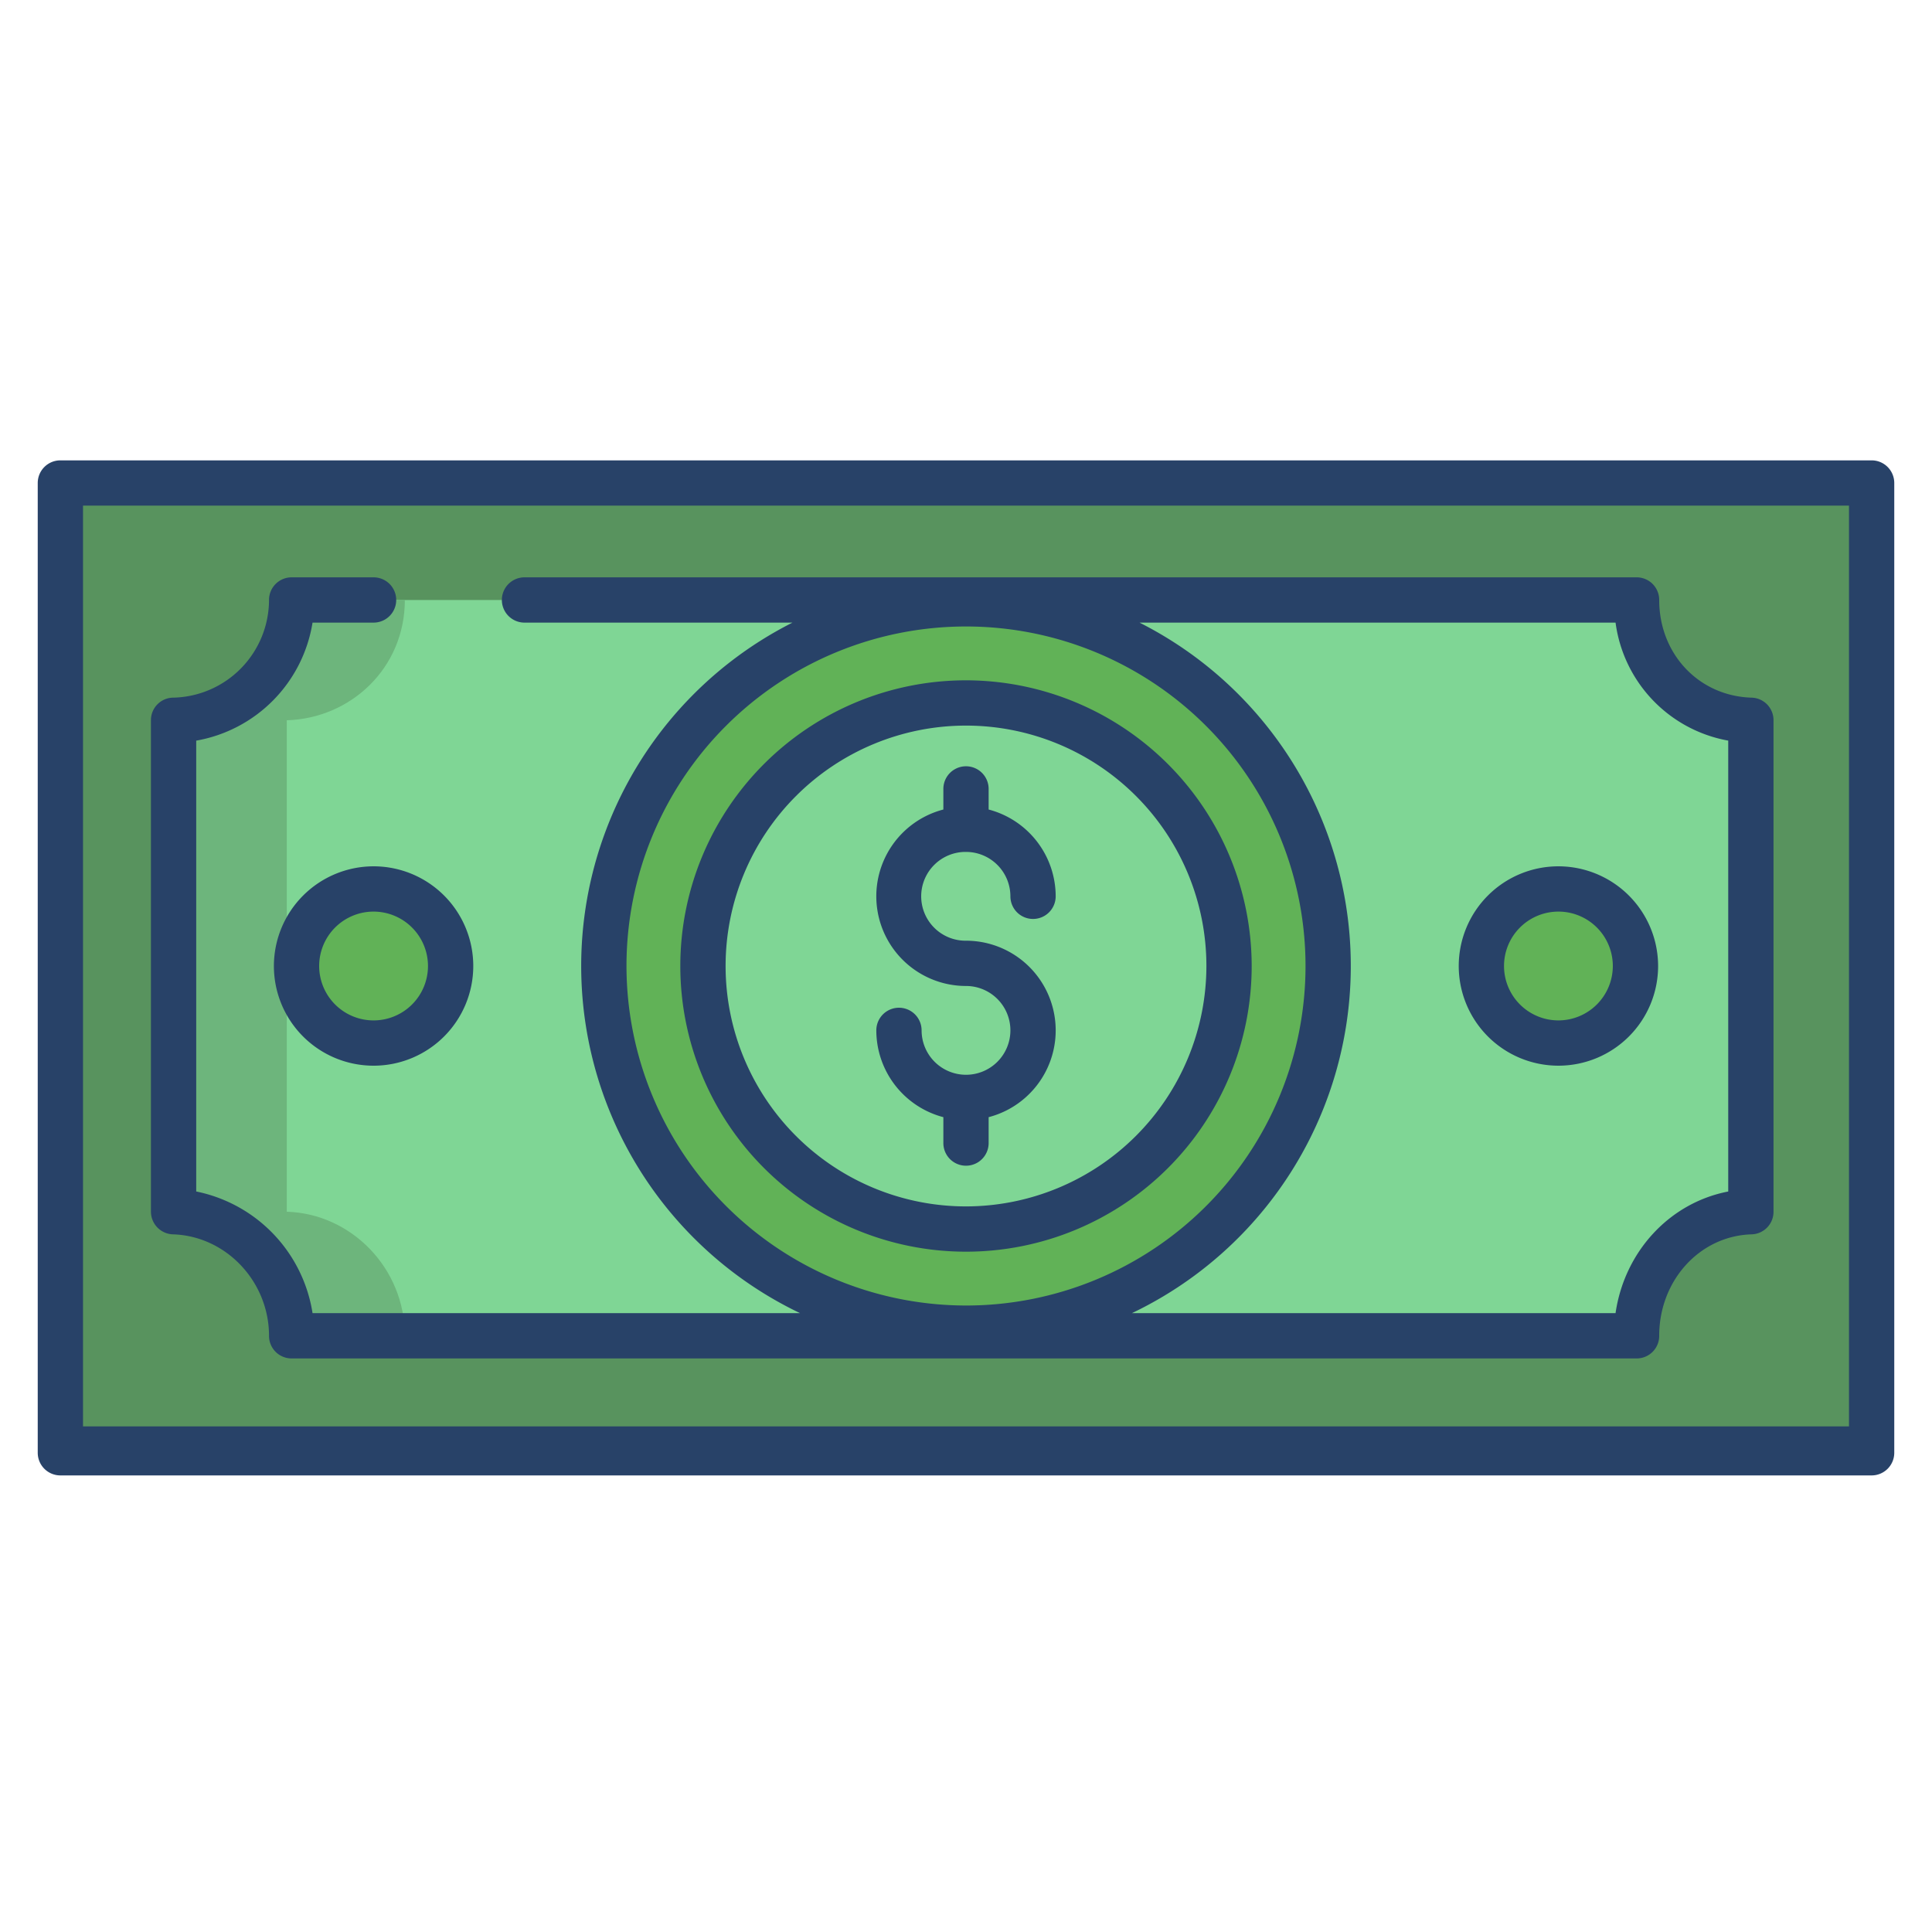 <svg id="Layer_1" height="512" viewBox="0 0 512 512" width="512" xmlns="http://www.w3.org/2000/svg" data-name="Layer 1"><path d="m495.8 127.57v256.86h-479.6v-256.86z" fill="#58935e"/><path d="m433.71 159h-356.42c0 18-14.29 31.38-31.29 31.88v130.24c17 .5 31.29 14.88 31.29 32.88h356.42c0-18 13.29-32.38 30.29-32.88v-130.24c-17-.5-30.29-13.88-30.29-31.88z" fill="#7fd695"/><path d="m413 235.58a20.42 20.42 0 1 1 -20.42 20.42 20.415 20.415 0 0 1 20.42-20.42z" fill="#61b257"/><path d="m256 160.02a95.98 95.98 0 1 1 -95.98 95.98 95.978 95.978 0 0 1 95.98-95.98zm69.71 95.98a69.71 69.71 0 1 0 -69.71 69.71 69.71 69.71 0 0 0 69.71-69.71z" fill="#61b257"/><path d="m99 235.58a20.42 20.42 0 1 1 -20.41 20.42 20.417 20.417 0 0 1 20.41-20.42z" fill="#61b257"/><path d="m76 321.12v-130.24c17-.5 31.29-13.88 31.29-31.88h-30c0 18-14.29 31.38-31.29 31.88v130.24c17 .5 31.29 14.88 31.29 32.88h30c0-18-14.29-32.38-31.29-32.88z" fill="#6db57c"/><g fill="#284268"><path d="m256 180.291a75.709 75.709 0 1 0 75.709 75.709 75.795 75.795 0 0 0 -75.709-75.709zm0 139.418a63.709 63.709 0 1 1 63.709-63.709 63.781 63.781 0 0 1 -63.709 63.709z"/><path d="m256 225.766a11.778 11.778 0 0 1 11.766 11.765 6 6 0 0 0 12 0 23.808 23.808 0 0 0 -17.766-23v-5.46a6 6 0 0 0 -12 0v5.46a23.766 23.766 0 0 0 6 46.763 11.766 11.766 0 1 1 -11.766 11.766 6 6 0 0 0 -12 0 23.806 23.806 0 0 0 17.766 23v6.866a6 6 0 0 0 12 0v-6.866a23.766 23.766 0 0 0 -6-46.763 11.766 11.766 0 1 1 0-23.531z"/><path d="m16 391h480a6 6 0 0 0 6-6v-257a6 6 0 0 0 -6-6h-480a6 6 0 0 0 -6 6v257a6 6 0 0 0 6 6zm6-257h468v244h-468z"/><path d="m72.585 256a26.418 26.418 0 1 0 26.415-26.417 26.448 26.448 0 0 0 -26.415 26.417zm40.835 0a14.418 14.418 0 1 1 -14.42-14.417 14.433 14.433 0 0 1 14.42 14.417z"/><path d="m413 229.583a26.417 26.417 0 1 0 26.415 26.417 26.447 26.447 0 0 0 -26.415-26.417zm0 40.834a14.417 14.417 0 1 1 14.415-14.417 14.433 14.433 0 0 1 -14.415 14.417z"/><path d="m464.244 184.887c-14-.382-24.565-11.551-24.538-25.942a5.976 5.976 0 0 0 -6-5.945h-294.706a6 6 0 0 0 0 12h71.01a101.954 101.954 0 0 0 2.022 183h-129.203a39.041 39.041 0 0 0 -30.829-32.243v-119.481a37.829 37.829 0 0 0 30.825-31.276h16.175a6 6 0 0 0 0-12h-21.706a5.986 5.986 0 0 0 -6 5.969 25.95 25.95 0 0 1 -25.565 25.919 5.958 5.958 0 0 0 -5.729 6v130.229a6.028 6.028 0 0 0 5.719 5.994c14.111.363 25.6 12.478 25.575 26.944a5.975 5.975 0 0 0 6 5.945h356.412a5.966 5.966 0 0 0 6-5.921c-.039-14.72 10.747-26.58 24.515-26.966a5.98 5.98 0 0 0 5.779-6v-130.23a5.971 5.971 0 0 0 -5.756-5.996zm-298.22 71.113a89.976 89.976 0 1 1 89.976 89.976 90.078 90.078 0 0 1 -89.976-89.976zm291.976 59.761c-15.532 2.993-27.487 15.892-29.863 32.239h-128.169a101.954 101.954 0 0 0 2.022-183h126.15a36.674 36.674 0 0 0 29.86 31.273z"/></g></svg>